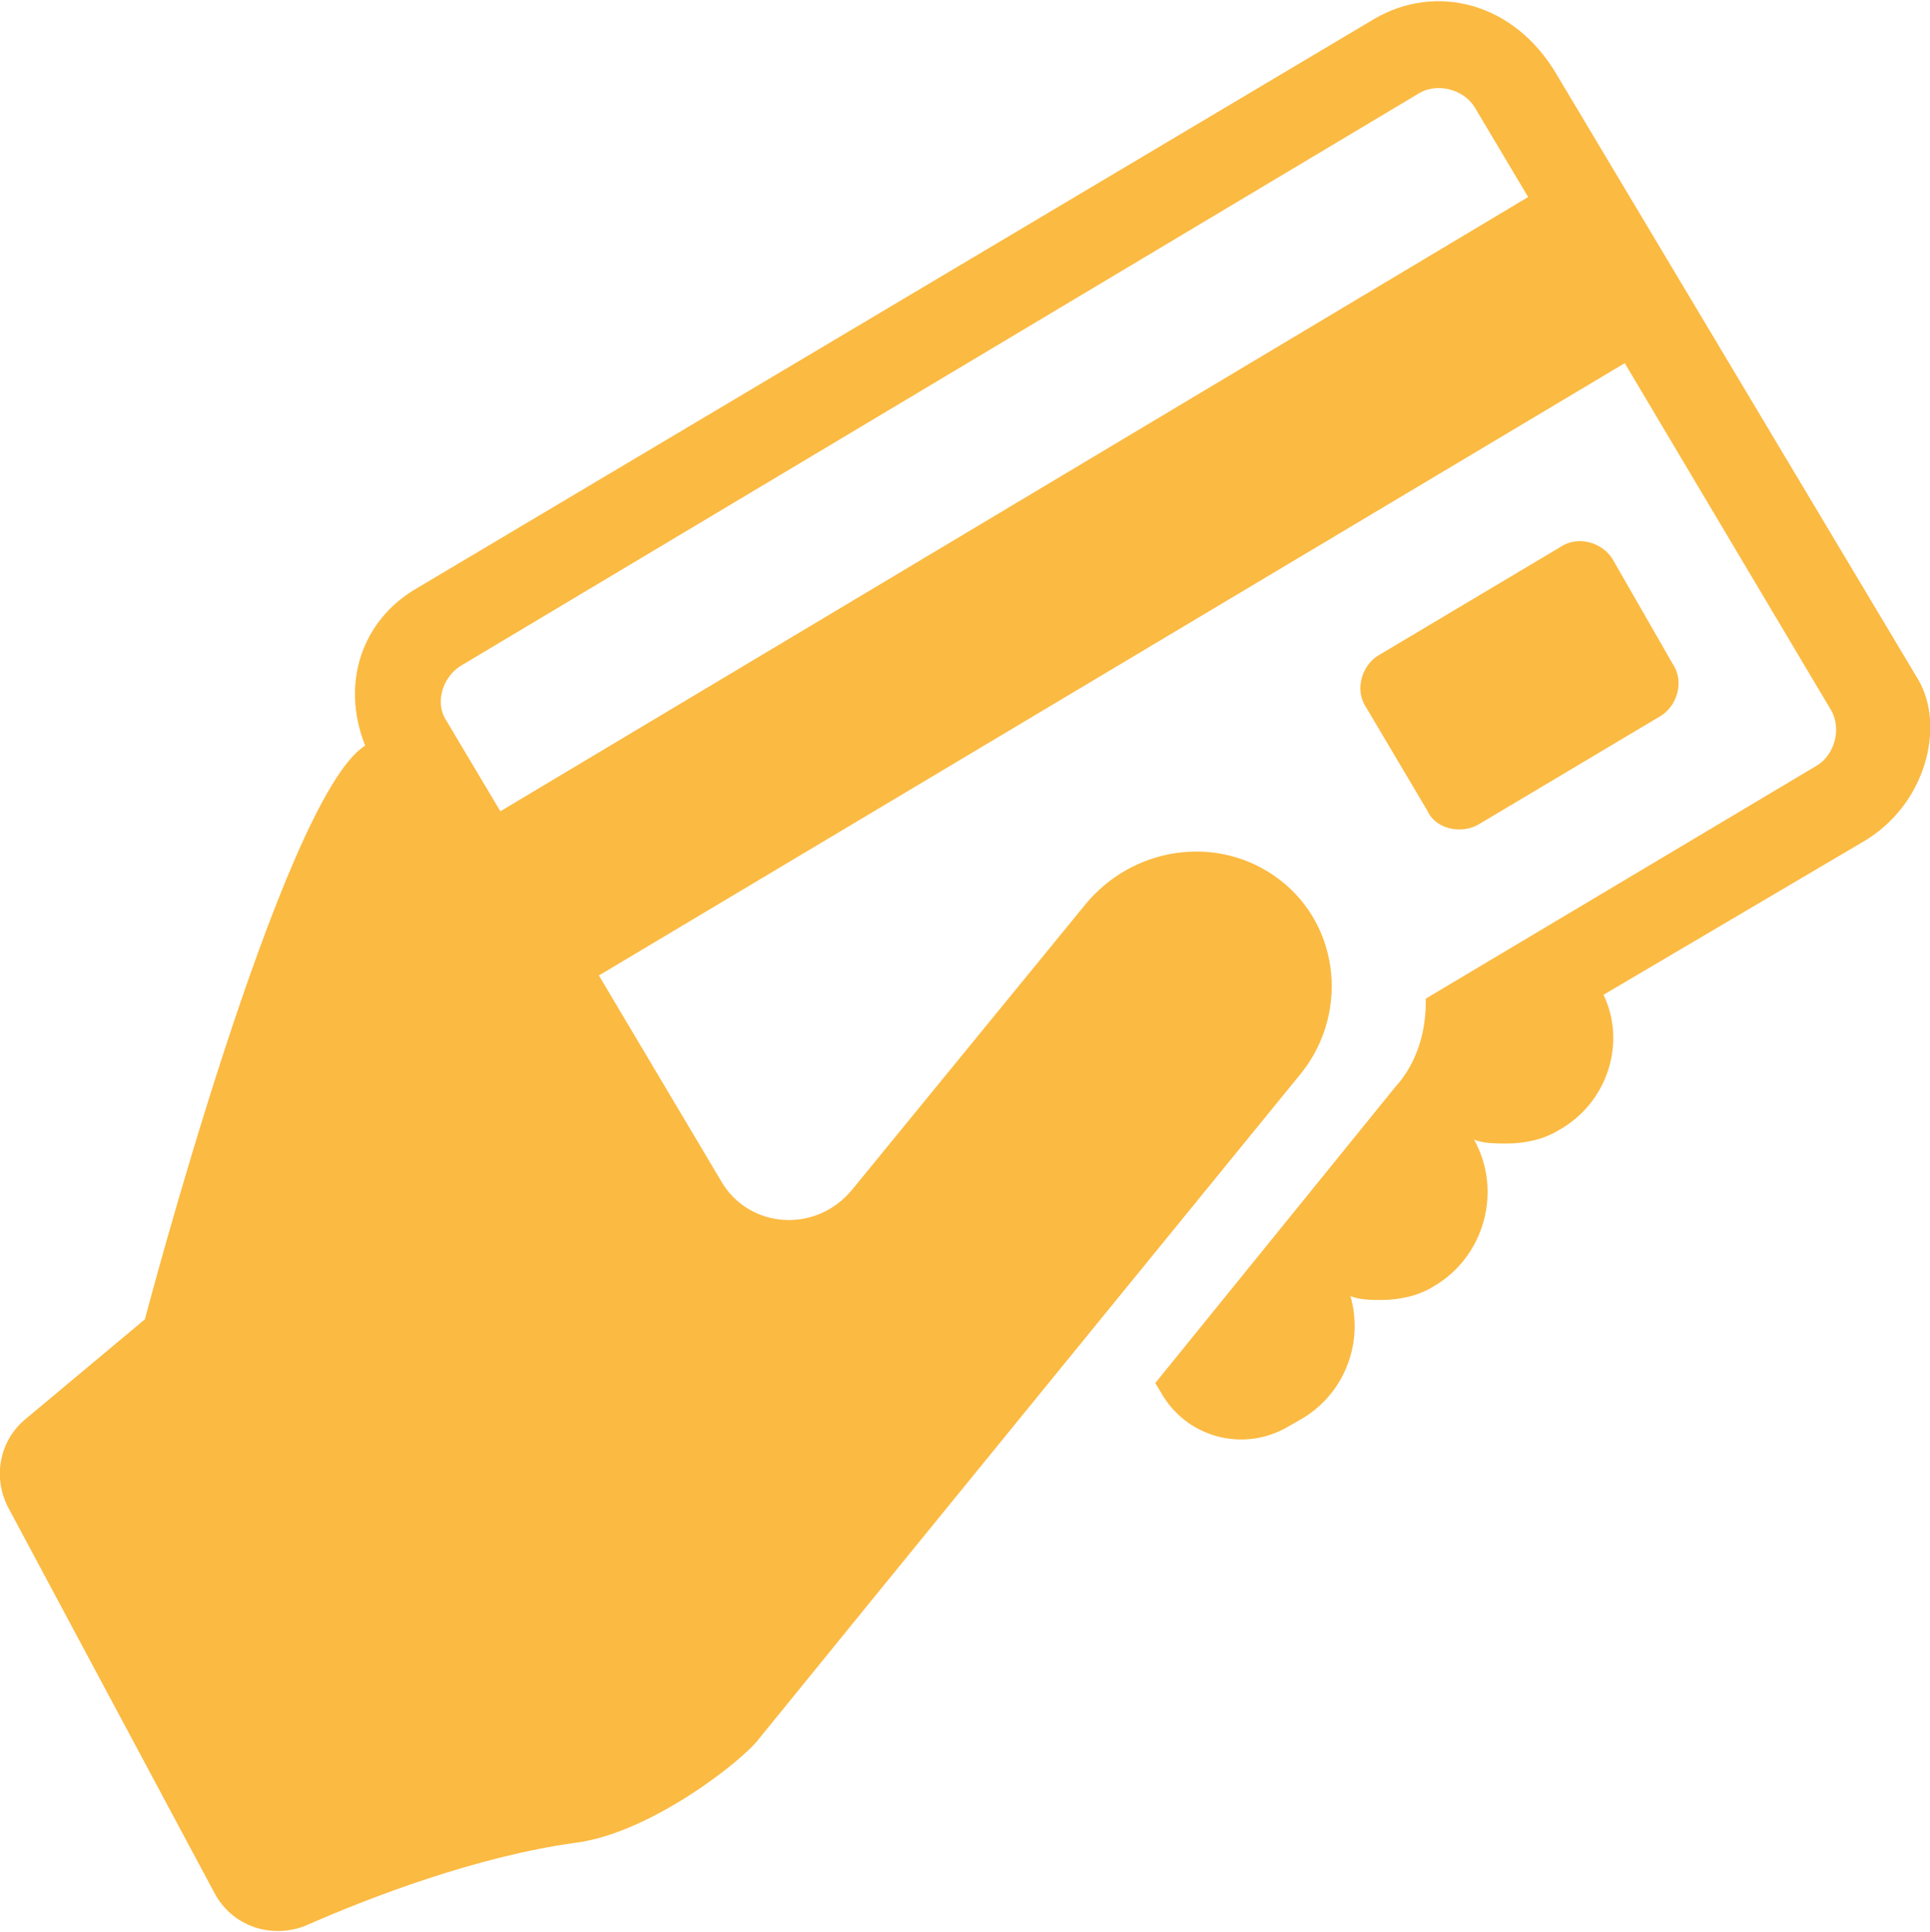 <?xml version="1.0" encoding="utf-8"?>
<!-- Generator: Adobe Illustrator 21.0.2, SVG Export Plug-In . SVG Version: 6.00 Build 0)  -->
<svg version="1.1" id="Layer_1" xmlns="http://www.w3.org/2000/svg" xmlns:xlink="http://www.w3.org/1999/xlink" x="0px" y="0px"
	 viewBox="0 0 99.9 100" style="enable-background:new 0 0 99.9 100;" xml:space="preserve">
<style type="text/css">
	.st0{fill:#FBBA42;}
</style>
<g>
	<path class="st0" d="M99.3,35.2L80.6,3.9c-2.2-3.8-6.3-4.8-9.5-2.9L21.5,30.5c-2.7,1.6-3.9,4.8-2.6,8.1
		C14.6,41.3,7.5,68.3,7.5,68.3l-6.1,5.1C0,74.5-0.4,76.4,0.4,78l10.7,20c0.9,1.7,2.9,2.4,4.7,1.7c3.4-1.5,8.9-3.6,14-4.3
		c3.9-0.5,8.7-4.3,9.5-5.4c2.5-3.1,28.1-34.5,28.1-34.5c2.5-3.2,1.9-7.9-1.5-10.2c-3.1-2.1-7.3-1.4-9.7,1.5L44.1,61.6
		c-1.9,2.3-5.4,2-6.8-0.5L31,50.5l53.1-31.7l10.7,18c0.5,0.9,0.2,2.2-0.7,2.8L73.8,51.7c0,0.1,0,0.1,0,0.2c0,1.6-0.5,3.2-1.6,4.4
		L59.8,71.6l0.3,0.5c1.3,2.3,4.2,3.1,6.5,1.8l0.7-0.4c2.3-1.3,3.3-4,2.6-6.4c0.5,0.2,1.1,0.2,1.6,0.2c0.9,0,1.9-0.2,2.7-0.7
		c2.6-1.5,3.6-4.9,2.1-7.6l0,0c0.5,0.2,1.1,0.2,1.7,0.2c0.9,0,1.9-0.2,2.7-0.7c2.5-1.4,3.5-4.5,2.3-7l13.4-7.9
		C99.7,41.7,100.7,37.6,99.3,35.2z M25.9,42l-2.8-4.7c-0.6-0.9-0.2-2.2,0.7-2.8L73.5,4.8c0.9-0.5,2.2-0.2,2.8,0.7l2.8,4.7L25.9,42z"
		/>
	<path class="st0" d="M76.5,42.7l9.4-5.6c0.9-0.5,1.3-1.8,0.7-2.7L83.5,29c-0.5-0.9-1.8-1.3-2.7-0.7l-9.4,5.6
		c-0.9,0.5-1.3,1.8-0.7,2.7l3.2,5.4C74.3,42.9,75.6,43.2,76.5,42.7z"/>
</g>
</svg>
